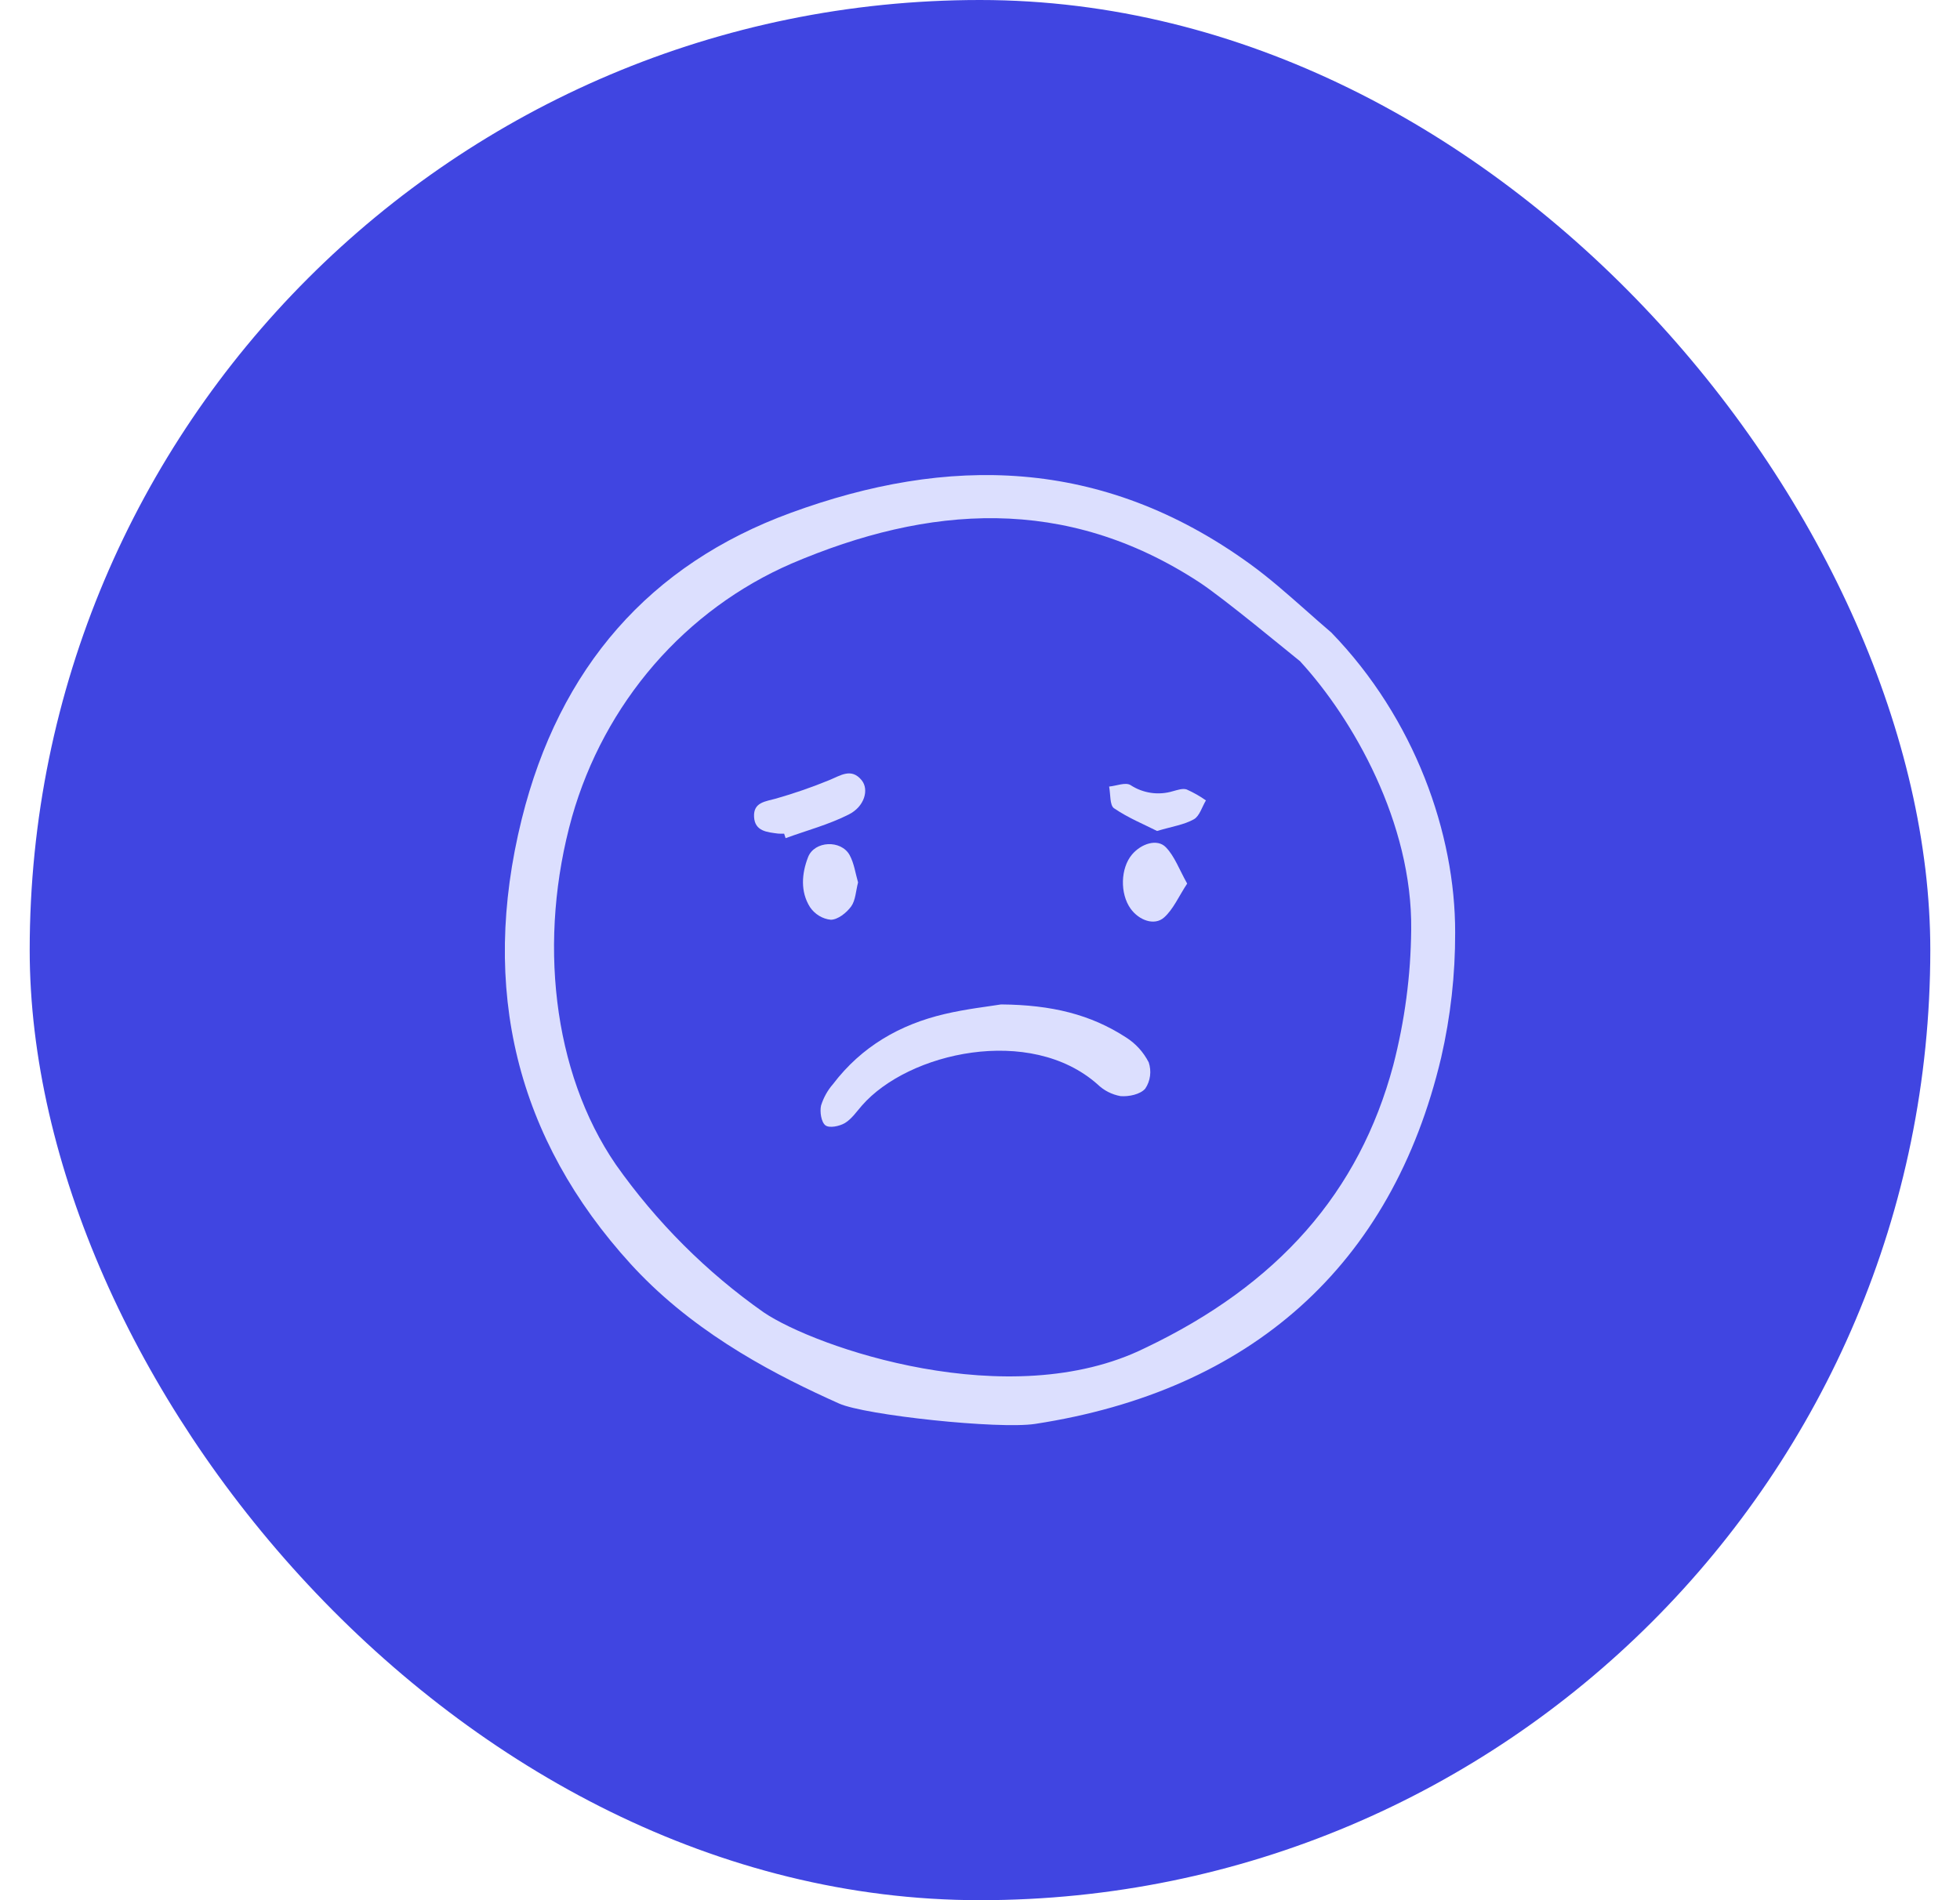<svg width="33" height="32" viewBox="0 0 33 32" fill="none" xmlns="http://www.w3.org/2000/svg">
<rect x="0.5" width="32" height="32" rx="16" fill="#4045E1"/>
<path d="M16.855 16.915C17.71 16.922 18.366 17.086 18.956 17.469C19.119 17.571 19.252 17.717 19.341 17.891C19.365 17.964 19.373 18.042 19.363 18.118C19.353 18.195 19.326 18.268 19.283 18.332C19.201 18.43 19.004 18.471 18.865 18.459C18.72 18.433 18.585 18.364 18.478 18.26C17.347 17.258 15.295 17.72 14.512 18.618C14.421 18.722 14.338 18.845 14.225 18.913C14.133 18.967 13.963 19.002 13.897 18.951C13.827 18.897 13.8 18.722 13.824 18.617C13.866 18.484 13.934 18.361 14.025 18.257C14.507 17.623 15.153 17.253 15.904 17.077C16.268 16.991 16.641 16.95 16.855 16.915Z" fill="#DCDFFE"/>
<path d="M13.202 14.039C13.168 14.041 13.134 14.04 13.1 14.038C12.919 14.014 12.709 14.001 12.696 13.757C12.682 13.507 12.891 13.498 13.07 13.447C13.371 13.361 13.668 13.258 13.959 13.139C14.149 13.062 14.334 12.925 14.508 13.14C14.635 13.297 14.556 13.583 14.291 13.716C13.954 13.887 13.583 13.985 13.227 14.115C13.219 14.089 13.21 14.064 13.202 14.039Z" fill="#DCDFFE"/>
<path d="M19.988 14.88C19.845 15.097 19.755 15.312 19.599 15.451C19.437 15.595 19.177 15.499 19.036 15.303C18.854 15.049 18.865 14.621 19.059 14.391C19.215 14.206 19.485 14.119 19.629 14.268C19.776 14.419 19.854 14.641 19.988 14.88Z" fill="#DCDFFE"/>
<path d="M14.447 14.86C14.409 15.006 14.405 15.163 14.33 15.266C14.252 15.373 14.106 15.488 13.988 15.489C13.918 15.482 13.851 15.459 13.79 15.422C13.73 15.385 13.678 15.336 13.638 15.277C13.473 15.016 13.498 14.711 13.605 14.435C13.712 14.159 14.161 14.139 14.305 14.4C14.38 14.537 14.402 14.705 14.447 14.86Z" fill="#DCDFFE"/>
<path d="M19.481 13.994C19.26 13.882 18.991 13.772 18.756 13.611C18.683 13.561 18.699 13.372 18.674 13.246C18.796 13.235 18.95 13.169 19.034 13.221C19.139 13.29 19.257 13.334 19.38 13.352C19.503 13.37 19.629 13.36 19.748 13.324C19.824 13.304 19.914 13.272 19.98 13.295C20.094 13.346 20.202 13.407 20.304 13.479C20.238 13.588 20.197 13.743 20.101 13.797C19.938 13.889 19.741 13.917 19.481 13.994Z" fill="#DCDFFE"/>
<path d="M8.783 13.799C8.076 16.656 8.695 19.177 10.624 21.292C10.675 21.347 10.726 21.402 10.777 21.454C11.814 22.52 13.104 23.178 14.127 23.636C14.566 23.833 16.819 24.073 17.429 23.979C21.051 23.423 23.434 21.322 24.265 17.808C24.423 17.119 24.502 16.414 24.5 15.706C24.504 14.04 23.821 12.102 22.414 10.651C22.269 10.528 22.125 10.4 21.985 10.276C21.682 10.009 21.369 9.731 21.042 9.495C18.541 7.685 15.942 7.675 13.318 8.635C10.942 9.503 9.417 11.241 8.783 13.799ZM13.328 9.49C15.63 8.507 17.94 8.333 20.193 9.806C20.605 10.076 21.704 10.989 21.877 11.126L21.888 11.134L21.897 11.145C22.776 12.103 23.782 13.856 23.76 15.658C23.753 16.428 23.651 17.194 23.458 17.939C22.886 20.078 21.518 21.636 19.275 22.703C16.996 23.825 13.727 22.69 12.857 22.1C11.895 21.424 11.054 20.583 10.37 19.614C9.297 18.052 9.056 15.806 9.632 13.753C9.902 12.805 10.374 11.931 11.013 11.193C11.652 10.456 12.443 9.874 13.328 9.49Z" fill="#DCDFFE"/>
</svg>
